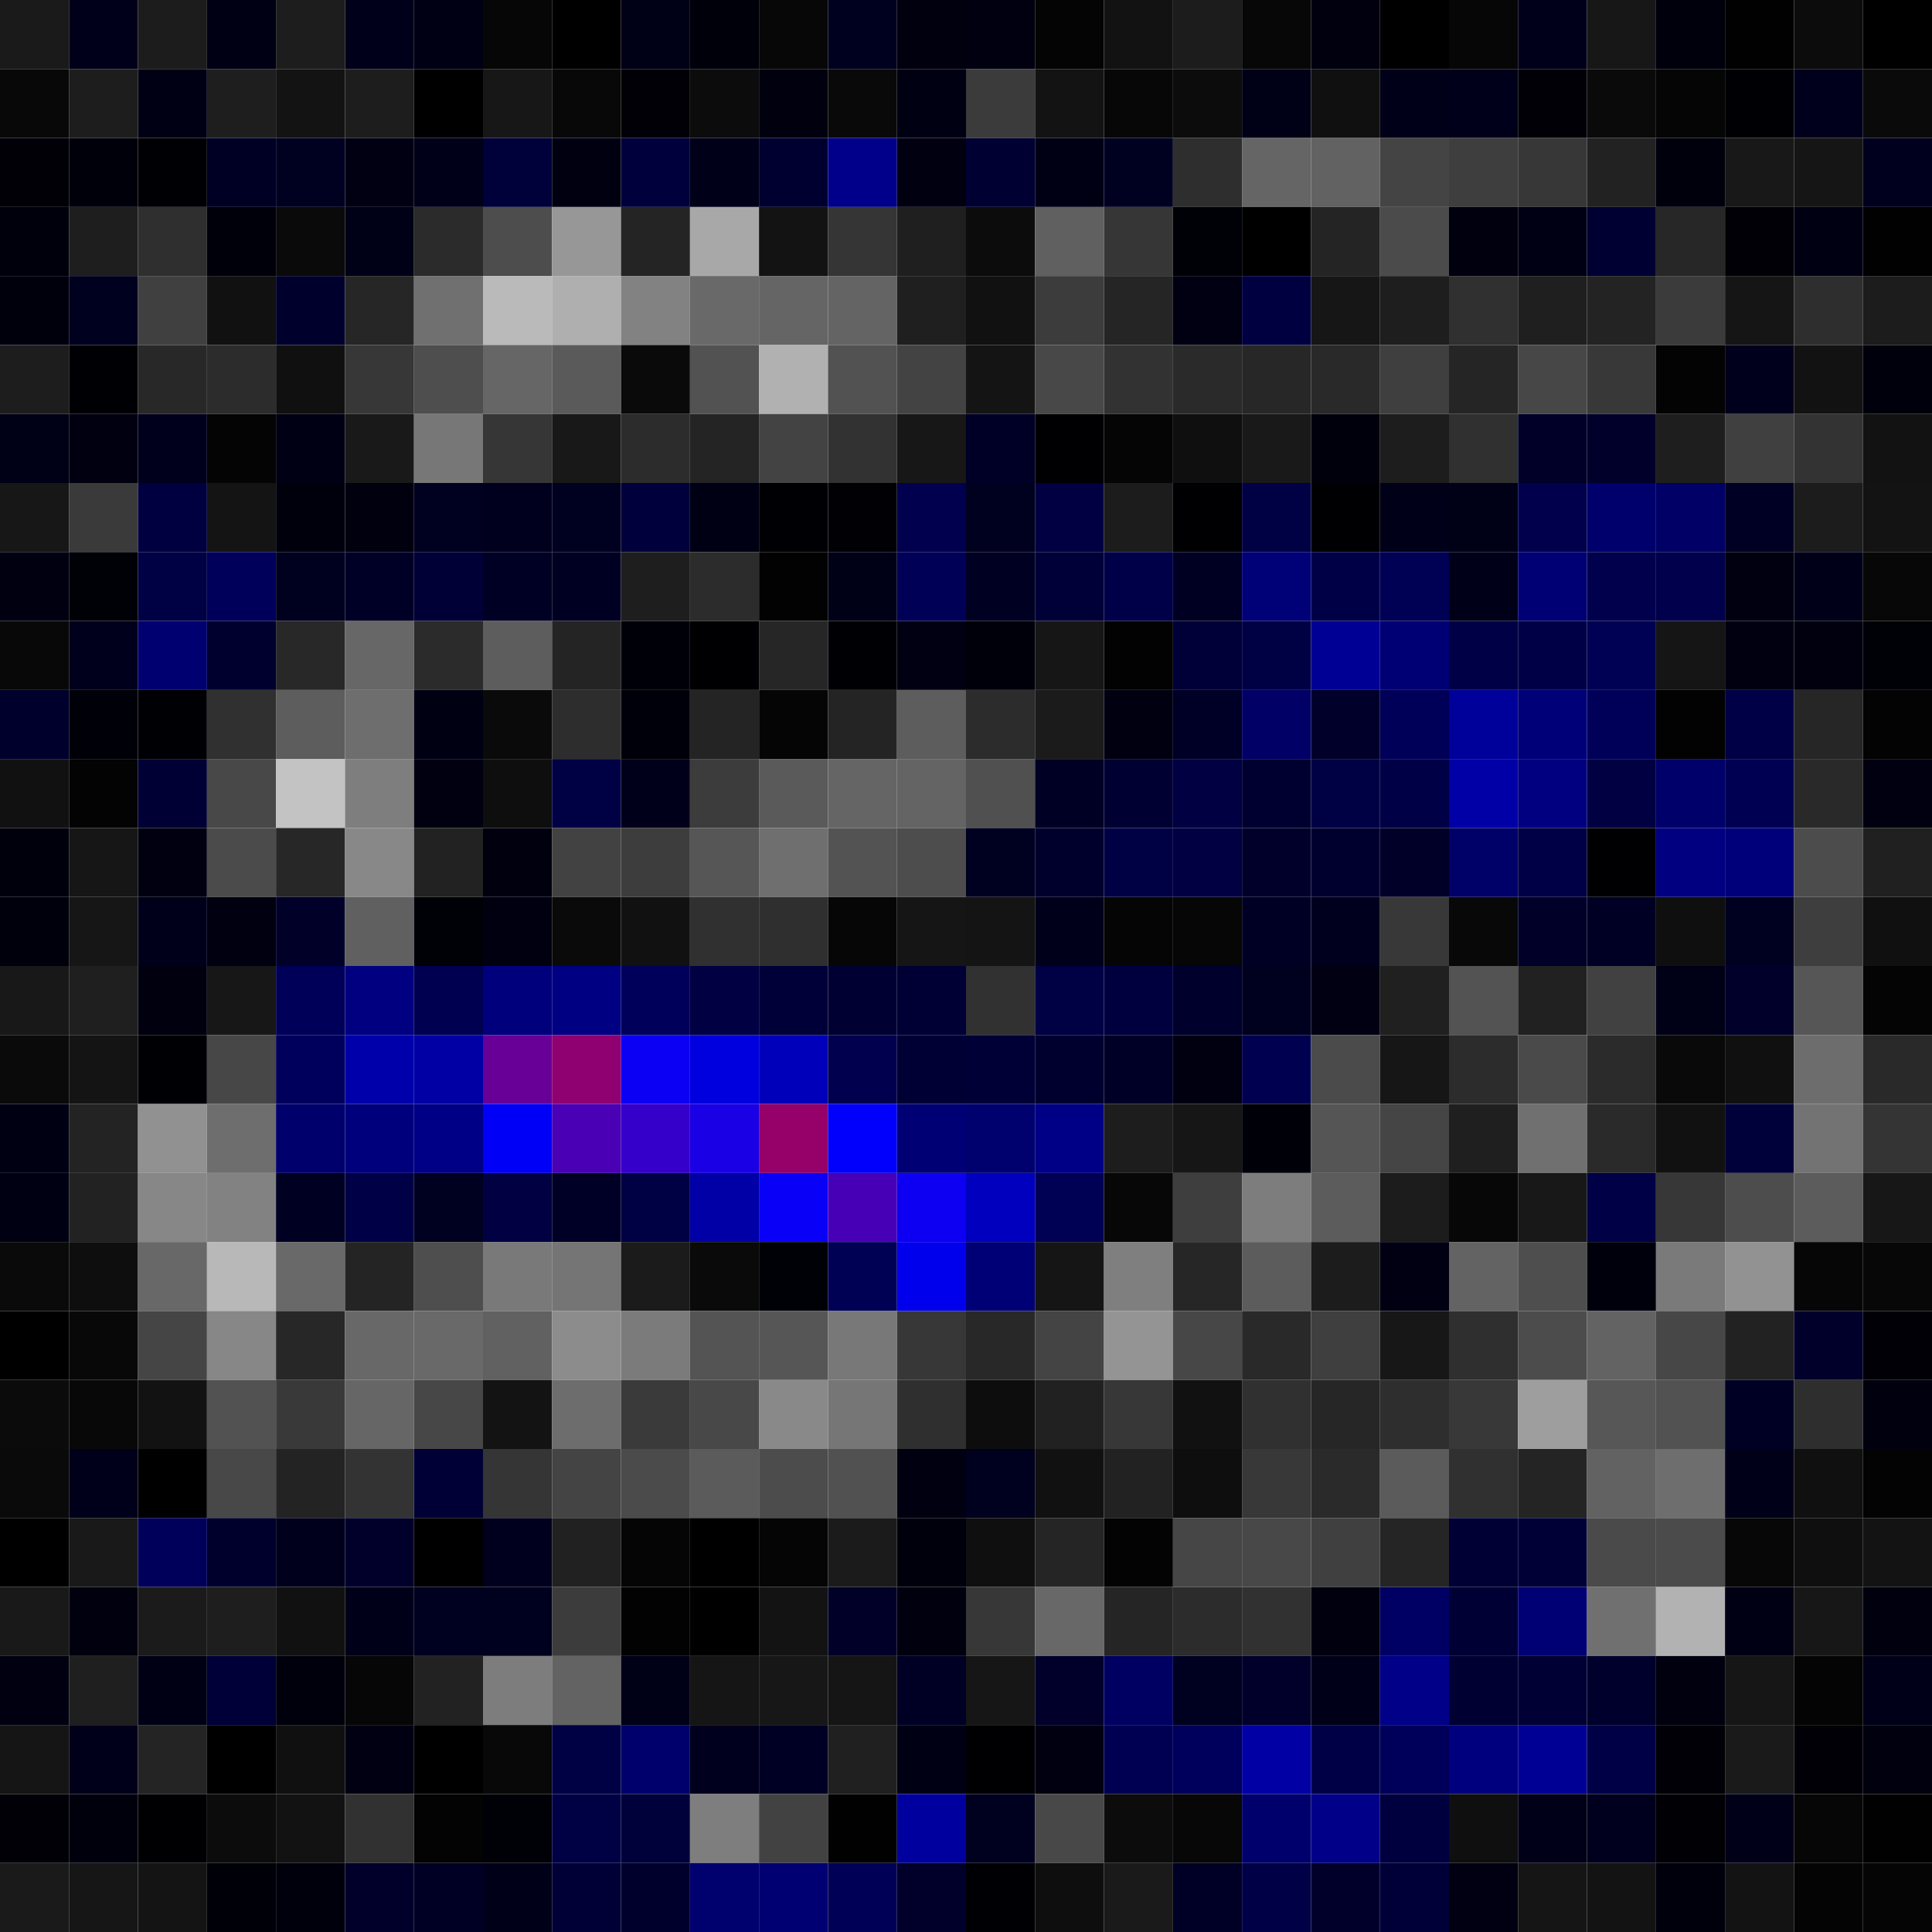<svg xmlns="http://www.w3.org/2000/svg" width="56" height="56" viewBox="0 0 56 56"><g class="weights_image" id="node-228" stroke="none"><rect x="0" y="0" width="2" height="2" fill="#1a1a1a"/><rect x="2" y="0" width="2" height="2" fill="#00001a"/><rect x="4" y="0" width="2" height="2" fill="#1c1c1c"/><rect x="6" y="0" width="2" height="2" fill="#000015"/><rect x="8" y="0" width="2" height="2" fill="#1d1d1d"/><rect x="10" y="0" width="2" height="2" fill="#00001a"/><rect x="12" y="0" width="2" height="2" fill="#000014"/><rect x="14" y="0" width="2" height="2" fill="#060606"/><rect x="16" y="0" width="2" height="2" fill="#000001"/><rect x="18" y="0" width="2" height="2" fill="#000016"/><rect x="20" y="0" width="2" height="2" fill="#00000b"/><rect x="22" y="0" width="2" height="2" fill="#070707"/><rect x="24" y="0" width="2" height="2" fill="#00001f"/><rect x="26" y="0" width="2" height="2" fill="#00000e"/><rect x="28" y="0" width="2" height="2" fill="#000010"/><rect x="30" y="0" width="2" height="2" fill="#040404"/><rect x="32" y="0" width="2" height="2" fill="#121212"/><rect x="34" y="0" width="2" height="2" fill="#1c1c1c"/><rect x="36" y="0" width="2" height="2" fill="#070707"/><rect x="38" y="0" width="2" height="2" fill="#00000e"/><rect x="40" y="0" width="2" height="2" fill="#000001"/><rect x="42" y="0" width="2" height="2" fill="#060606"/><rect x="44" y="0" width="2" height="2" fill="#00001a"/><rect x="46" y="0" width="2" height="2" fill="#171717"/><rect x="48" y="0" width="2" height="2" fill="#00000c"/><rect x="50" y="0" width="2" height="2" fill="#010101"/><rect x="52" y="0" width="2" height="2" fill="#0c0c0c"/><rect x="54" y="0" width="2" height="2" fill="#000000"/><rect x="0" y="2" width="2" height="2" fill="#080808"/><rect x="2" y="2" width="2" height="2" fill="#1d1d1d"/><rect x="4" y="2" width="2" height="2" fill="#000014"/><rect x="6" y="2" width="2" height="2" fill="#1e1e1e"/><rect x="8" y="2" width="2" height="2" fill="#131313"/><rect x="10" y="2" width="2" height="2" fill="#1d1d1d"/><rect x="12" y="2" width="2" height="2" fill="#000000"/><rect x="14" y="2" width="2" height="2" fill="#171717"/><rect x="16" y="2" width="2" height="2" fill="#080808"/><rect x="18" y="2" width="2" height="2" fill="#000006"/><rect x="20" y="2" width="2" height="2" fill="#0c0c0c"/><rect x="22" y="2" width="2" height="2" fill="#00000e"/><rect x="24" y="2" width="2" height="2" fill="#090909"/><rect x="26" y="2" width="2" height="2" fill="#000013"/><rect x="28" y="2" width="2" height="2" fill="#3b3b3b"/><rect x="30" y="2" width="2" height="2" fill="#131313"/><rect x="32" y="2" width="2" height="2" fill="#070707"/><rect x="34" y="2" width="2" height="2" fill="#0c0c0c"/><rect x="36" y="2" width="2" height="2" fill="#000017"/><rect x="38" y="2" width="2" height="2" fill="#101010"/><rect x="40" y="2" width="2" height="2" fill="#000019"/><rect x="42" y="2" width="2" height="2" fill="#00001a"/><rect x="44" y="2" width="2" height="2" fill="#000006"/><rect x="46" y="2" width="2" height="2" fill="#0a0a0a"/><rect x="48" y="2" width="2" height="2" fill="#050505"/><rect x="50" y="2" width="2" height="2" fill="#000004"/><rect x="52" y="2" width="2" height="2" fill="#00001d"/><rect x="54" y="2" width="2" height="2" fill="#0a0a0a"/><rect x="0" y="4" width="2" height="2" fill="#000006"/><rect x="2" y="4" width="2" height="2" fill="#00000b"/><rect x="4" y="4" width="2" height="2" fill="#000004"/><rect x="6" y="4" width="2" height="2" fill="#000024"/><rect x="8" y="4" width="2" height="2" fill="#000021"/><rect x="10" y="4" width="2" height="2" fill="#000012"/><rect x="12" y="4" width="2" height="2" fill="#000018"/><rect x="14" y="4" width="2" height="2" fill="#00003a"/><rect x="16" y="4" width="2" height="2" fill="#000011"/><rect x="18" y="4" width="2" height="2" fill="#00003c"/><rect x="20" y="4" width="2" height="2" fill="#000019"/><rect x="22" y="4" width="2" height="2" fill="#000030"/><rect x="24" y="4" width="2" height="2" fill="#00008b"/><rect x="26" y="4" width="2" height="2" fill="#000011"/><rect x="28" y="4" width="2" height="2" fill="#000033"/><rect x="30" y="4" width="2" height="2" fill="#000015"/><rect x="32" y="4" width="2" height="2" fill="#000021"/><rect x="34" y="4" width="2" height="2" fill="#2e2e2e"/><rect x="36" y="4" width="2" height="2" fill="#656565"/><rect x="38" y="4" width="2" height="2" fill="#626262"/><rect x="40" y="4" width="2" height="2" fill="#444444"/><rect x="42" y="4" width="2" height="2" fill="#3e3e3e"/><rect x="44" y="4" width="2" height="2" fill="#373737"/><rect x="46" y="4" width="2" height="2" fill="#222222"/><rect x="48" y="4" width="2" height="2" fill="#00000d"/><rect x="50" y="4" width="2" height="2" fill="#181818"/><rect x="52" y="4" width="2" height="2" fill="#151515"/><rect x="54" y="4" width="2" height="2" fill="#00001e"/><rect x="0" y="6" width="2" height="2" fill="#00000d"/><rect x="2" y="6" width="2" height="2" fill="#1e1e1e"/><rect x="4" y="6" width="2" height="2" fill="#2f2f2f"/><rect x="6" y="6" width="2" height="2" fill="#00000a"/><rect x="8" y="6" width="2" height="2" fill="#0a0a0a"/><rect x="10" y="6" width="2" height="2" fill="#000017"/><rect x="12" y="6" width="2" height="2" fill="#2b2b2b"/><rect x="14" y="6" width="2" height="2" fill="#4d4d4d"/><rect x="16" y="6" width="2" height="2" fill="#979797"/><rect x="18" y="6" width="2" height="2" fill="#242424"/><rect x="20" y="6" width="2" height="2" fill="#a8a8a8"/><rect x="22" y="6" width="2" height="2" fill="#131313"/><rect x="24" y="6" width="2" height="2" fill="#353535"/><rect x="26" y="6" width="2" height="2" fill="#1f1f1f"/><rect x="28" y="6" width="2" height="2" fill="#0c0c0c"/><rect x="30" y="6" width="2" height="2" fill="#606060"/><rect x="32" y="6" width="2" height="2" fill="#363636"/><rect x="34" y="6" width="2" height="2" fill="#000007"/><rect x="36" y="6" width="2" height="2" fill="#000000"/><rect x="38" y="6" width="2" height="2" fill="#242424"/><rect x="40" y="6" width="2" height="2" fill="#4b4b4b"/><rect x="42" y="6" width="2" height="2" fill="#00000e"/><rect x="44" y="6" width="2" height="2" fill="#000015"/><rect x="46" y="6" width="2" height="2" fill="#000032"/><rect x="48" y="6" width="2" height="2" fill="#272727"/><rect x="50" y="6" width="2" height="2" fill="#000006"/><rect x="52" y="6" width="2" height="2" fill="#000013"/><rect x="54" y="6" width="2" height="2" fill="#010101"/><rect x="0" y="8" width="2" height="2" fill="#00000c"/><rect x="2" y="8" width="2" height="2" fill="#00001f"/><rect x="4" y="8" width="2" height="2" fill="#404040"/><rect x="6" y="8" width="2" height="2" fill="#111111"/><rect x="8" y="8" width="2" height="2" fill="#00002c"/><rect x="10" y="8" width="2" height="2" fill="#262626"/><rect x="12" y="8" width="2" height="2" fill="#707070"/><rect x="14" y="8" width="2" height="2" fill="#bababa"/><rect x="16" y="8" width="2" height="2" fill="#afafaf"/><rect x="18" y="8" width="2" height="2" fill="#828282"/><rect x="20" y="8" width="2" height="2" fill="#696969"/><rect x="22" y="8" width="2" height="2" fill="#656565"/><rect x="24" y="8" width="2" height="2" fill="#646464"/><rect x="26" y="8" width="2" height="2" fill="#1f1f1f"/><rect x="28" y="8" width="2" height="2" fill="#111111"/><rect x="30" y="8" width="2" height="2" fill="#3c3c3c"/><rect x="32" y="8" width="2" height="2" fill="#252525"/><rect x="34" y="8" width="2" height="2" fill="#000012"/><rect x="36" y="8" width="2" height="2" fill="#000041"/><rect x="38" y="8" width="2" height="2" fill="#161616"/><rect x="40" y="8" width="2" height="2" fill="#1e1e1e"/><rect x="42" y="8" width="2" height="2" fill="#303030"/><rect x="44" y="8" width="2" height="2" fill="#1f1f1f"/><rect x="46" y="8" width="2" height="2" fill="#232323"/><rect x="48" y="8" width="2" height="2" fill="#3b3b3b"/><rect x="50" y="8" width="2" height="2" fill="#151515"/><rect x="52" y="8" width="2" height="2" fill="#2e2e2e"/><rect x="54" y="8" width="2" height="2" fill="#1c1c1c"/><rect x="0" y="10" width="2" height="2" fill="#1d1d1d"/><rect x="2" y="10" width="2" height="2" fill="#000004"/><rect x="4" y="10" width="2" height="2" fill="#282828"/><rect x="6" y="10" width="2" height="2" fill="#2c2c2c"/><rect x="8" y="10" width="2" height="2" fill="#101010"/><rect x="10" y="10" width="2" height="2" fill="#373737"/><rect x="12" y="10" width="2" height="2" fill="#4e4e4e"/><rect x="14" y="10" width="2" height="2" fill="#666666"/><rect x="16" y="10" width="2" height="2" fill="#5a5a5a"/><rect x="18" y="10" width="2" height="2" fill="#0a0a0a"/><rect x="20" y="10" width="2" height="2" fill="#525252"/><rect x="22" y="10" width="2" height="2" fill="#b1b1b1"/><rect x="24" y="10" width="2" height="2" fill="#525252"/><rect x="26" y="10" width="2" height="2" fill="#434343"/><rect x="28" y="10" width="2" height="2" fill="#141414"/><rect x="30" y="10" width="2" height="2" fill="#484848"/><rect x="32" y="10" width="2" height="2" fill="#323232"/><rect x="34" y="10" width="2" height="2" fill="#2a2a2a"/><rect x="36" y="10" width="2" height="2" fill="#272727"/><rect x="38" y="10" width="2" height="2" fill="#292929"/><rect x="40" y="10" width="2" height="2" fill="#3f3f3f"/><rect x="42" y="10" width="2" height="2" fill="#252525"/><rect x="44" y="10" width="2" height="2" fill="#474747"/><rect x="46" y="10" width="2" height="2" fill="#383838"/><rect x="48" y="10" width="2" height="2" fill="#030303"/><rect x="50" y="10" width="2" height="2" fill="#00001d"/><rect x="52" y="10" width="2" height="2" fill="#121212"/><rect x="54" y="10" width="2" height="2" fill="#00000c"/><rect x="0" y="12" width="2" height="2" fill="#000016"/><rect x="2" y="12" width="2" height="2" fill="#000010"/><rect x="4" y="12" width="2" height="2" fill="#00001d"/><rect x="6" y="12" width="2" height="2" fill="#040404"/><rect x="8" y="12" width="2" height="2" fill="#000014"/><rect x="10" y="12" width="2" height="2" fill="#191919"/><rect x="12" y="12" width="2" height="2" fill="#777777"/><rect x="14" y="12" width="2" height="2" fill="#363636"/><rect x="16" y="12" width="2" height="2" fill="#181818"/><rect x="18" y="12" width="2" height="2" fill="#2c2c2c"/><rect x="20" y="12" width="2" height="2" fill="#242424"/><rect x="22" y="12" width="2" height="2" fill="#434343"/><rect x="24" y="12" width="2" height="2" fill="#323232"/><rect x="26" y="12" width="2" height="2" fill="#171717"/><rect x="28" y="12" width="2" height="2" fill="#000027"/><rect x="30" y="12" width="2" height="2" fill="#000003"/><rect x="32" y="12" width="2" height="2" fill="#050505"/><rect x="34" y="12" width="2" height="2" fill="#0f0f0f"/><rect x="36" y="12" width="2" height="2" fill="#191919"/><rect x="38" y="12" width="2" height="2" fill="#00000c"/><rect x="40" y="12" width="2" height="2" fill="#1d1d1d"/><rect x="42" y="12" width="2" height="2" fill="#303030"/><rect x="44" y="12" width="2" height="2" fill="#000028"/><rect x="46" y="12" width="2" height="2" fill="#00002a"/><rect x="48" y="12" width="2" height="2" fill="#1e1e1e"/><rect x="50" y="12" width="2" height="2" fill="#404040"/><rect x="52" y="12" width="2" height="2" fill="#333333"/><rect x="54" y="12" width="2" height="2" fill="#121212"/><rect x="0" y="14" width="2" height="2" fill="#171717"/><rect x="2" y="14" width="2" height="2" fill="#3a3a3a"/><rect x="4" y="14" width="2" height="2" fill="#000041"/><rect x="6" y="14" width="2" height="2" fill="#141414"/><rect x="8" y="14" width="2" height="2" fill="#00000d"/><rect x="10" y="14" width="2" height="2" fill="#00000f"/><rect x="12" y="14" width="2" height="2" fill="#000021"/><rect x="14" y="14" width="2" height="2" fill="#00001e"/><rect x="16" y="14" width="2" height="2" fill="#000021"/><rect x="18" y="14" width="2" height="2" fill="#00003c"/><rect x="20" y="14" width="2" height="2" fill="#000015"/><rect x="22" y="14" width="2" height="2" fill="#000004"/><rect x="24" y="14" width="2" height="2" fill="#000005"/><rect x="26" y="14" width="2" height="2" fill="#00004f"/><rect x="28" y="14" width="2" height="2" fill="#00001f"/><rect x="30" y="14" width="2" height="2" fill="#000042"/><rect x="32" y="14" width="2" height="2" fill="#1c1c1c"/><rect x="34" y="14" width="2" height="2" fill="#000002"/><rect x="36" y="14" width="2" height="2" fill="#000045"/><rect x="38" y="14" width="2" height="2" fill="#000002"/><rect x="40" y="14" width="2" height="2" fill="#000018"/><rect x="42" y="14" width="2" height="2" fill="#000017"/><rect x="44" y="14" width="2" height="2" fill="#00004d"/><rect x="46" y="14" width="2" height="2" fill="#00006c"/><rect x="48" y="14" width="2" height="2" fill="#000067"/><rect x="50" y="14" width="2" height="2" fill="#000024"/><rect x="52" y="14" width="2" height="2" fill="#1c1c1c"/><rect x="54" y="14" width="2" height="2" fill="#131313"/><rect x="0" y="16" width="2" height="2" fill="#000011"/><rect x="2" y="16" width="2" height="2" fill="#000007"/><rect x="4" y="16" width="2" height="2" fill="#000044"/><rect x="6" y="16" width="2" height="2" fill="#00005a"/><rect x="8" y="16" width="2" height="2" fill="#00001f"/><rect x="10" y="16" width="2" height="2" fill="#000026"/><rect x="12" y="16" width="2" height="2" fill="#000036"/><rect x="14" y="16" width="2" height="2" fill="#000024"/><rect x="16" y="16" width="2" height="2" fill="#000022"/><rect x="18" y="16" width="2" height="2" fill="#1e1e1e"/><rect x="20" y="16" width="2" height="2" fill="#2c2c2c"/><rect x="22" y="16" width="2" height="2" fill="#020202"/><rect x="24" y="16" width="2" height="2" fill="#000017"/><rect x="26" y="16" width="2" height="2" fill="#000057"/><rect x="28" y="16" width="2" height="2" fill="#000022"/><rect x="30" y="16" width="2" height="2" fill="#000038"/><rect x="32" y="16" width="2" height="2" fill="#000048"/><rect x="34" y="16" width="2" height="2" fill="#000023"/><rect x="36" y="16" width="2" height="2" fill="#000077"/><rect x="38" y="16" width="2" height="2" fill="#000047"/><rect x="40" y="16" width="2" height="2" fill="#000054"/><rect x="42" y="16" width="2" height="2" fill="#000018"/><rect x="44" y="16" width="2" height="2" fill="#000074"/><rect x="46" y="16" width="2" height="2" fill="#00004d"/><rect x="48" y="16" width="2" height="2" fill="#00004c"/><rect x="50" y="16" width="2" height="2" fill="#000010"/><rect x="52" y="16" width="2" height="2" fill="#000019"/><rect x="54" y="16" width="2" height="2" fill="#070707"/><rect x="0" y="18" width="2" height="2" fill="#080808"/><rect x="2" y="18" width="2" height="2" fill="#00001c"/><rect x="4" y="18" width="2" height="2" fill="#000071"/><rect x="6" y="18" width="2" height="2" fill="#00002f"/><rect x="8" y="18" width="2" height="2" fill="#282828"/><rect x="10" y="18" width="2" height="2" fill="#676767"/><rect x="12" y="18" width="2" height="2" fill="#2b2b2b"/><rect x="14" y="18" width="2" height="2" fill="#5d5d5d"/><rect x="16" y="18" width="2" height="2" fill="#242424"/><rect x="18" y="18" width="2" height="2" fill="#000009"/><rect x="20" y="18" width="2" height="2" fill="#000003"/><rect x="22" y="18" width="2" height="2" fill="#262626"/><rect x="24" y="18" width="2" height="2" fill="#000004"/><rect x="26" y="18" width="2" height="2" fill="#000012"/><rect x="28" y="18" width="2" height="2" fill="#00000a"/><rect x="30" y="18" width="2" height="2" fill="#161616"/><rect x="32" y="18" width="2" height="2" fill="#020202"/><rect x="34" y="18" width="2" height="2" fill="#000039"/><rect x="36" y="18" width="2" height="2" fill="#000045"/><rect x="38" y="18" width="2" height="2" fill="#000095"/><rect x="40" y="18" width="2" height="2" fill="#000074"/><rect x="42" y="18" width="2" height="2" fill="#000046"/><rect x="44" y="18" width="2" height="2" fill="#000047"/><rect x="46" y="18" width="2" height="2" fill="#000054"/><rect x="48" y="18" width="2" height="2" fill="#151515"/><rect x="50" y="18" width="2" height="2" fill="#000011"/><rect x="52" y="18" width="2" height="2" fill="#00000f"/><rect x="54" y="18" width="2" height="2" fill="#000007"/><rect x="0" y="20" width="2" height="2" fill="#00002d"/><rect x="2" y="20" width="2" height="2" fill="#000008"/><rect x="4" y="20" width="2" height="2" fill="#000004"/><rect x="6" y="20" width="2" height="2" fill="#303030"/><rect x="8" y="20" width="2" height="2" fill="#5d5d5d"/><rect x="10" y="20" width="2" height="2" fill="#6e6e6e"/><rect x="12" y="20" width="2" height="2" fill="#000013"/><rect x="14" y="20" width="2" height="2" fill="#0a0a0a"/><rect x="16" y="20" width="2" height="2" fill="#2d2d2d"/><rect x="18" y="20" width="2" height="2" fill="#00000a"/><rect x="20" y="20" width="2" height="2" fill="#242424"/><rect x="22" y="20" width="2" height="2" fill="#050505"/><rect x="24" y="20" width="2" height="2" fill="#242424"/><rect x="26" y="20" width="2" height="2" fill="#5d5d5d"/><rect x="28" y="20" width="2" height="2" fill="#2c2c2c"/><rect x="30" y="20" width="2" height="2" fill="#1b1b1b"/><rect x="32" y="20" width="2" height="2" fill="#000010"/><rect x="34" y="20" width="2" height="2" fill="#000027"/><rect x="36" y="20" width="2" height="2" fill="#000067"/><rect x="38" y="20" width="2" height="2" fill="#00002a"/><rect x="40" y="20" width="2" height="2" fill="#000058"/><rect x="42" y="20" width="2" height="2" fill="#00009a"/><rect x="44" y="20" width="2" height="2" fill="#000078"/><rect x="46" y="20" width="2" height="2" fill="#000058"/><rect x="48" y="20" width="2" height="2" fill="#020202"/><rect x="50" y="20" width="2" height="2" fill="#000046"/><rect x="52" y="20" width="2" height="2" fill="#262626"/><rect x="54" y="20" width="2" height="2" fill="#030303"/><rect x="0" y="22" width="2" height="2" fill="#111111"/><rect x="2" y="22" width="2" height="2" fill="#030303"/><rect x="4" y="22" width="2" height="2" fill="#000035"/><rect x="6" y="22" width="2" height="2" fill="#484848"/><rect x="8" y="22" width="2" height="2" fill="#c3c3c3"/><rect x="10" y="22" width="2" height="2" fill="#7e7e7e"/><rect x="12" y="22" width="2" height="2" fill="#000011"/><rect x="14" y="22" width="2" height="2" fill="#0e0e0e"/><rect x="16" y="22" width="2" height="2" fill="#000045"/><rect x="18" y="22" width="2" height="2" fill="#00001a"/><rect x="20" y="22" width="2" height="2" fill="#3c3c3c"/><rect x="22" y="22" width="2" height="2" fill="#5a5a5a"/><rect x="24" y="22" width="2" height="2" fill="#656565"/><rect x="26" y="22" width="2" height="2" fill="#646464"/><rect x="28" y="22" width="2" height="2" fill="#505050"/><rect x="30" y="22" width="2" height="2" fill="#000024"/><rect x="32" y="22" width="2" height="2" fill="#000033"/><rect x="34" y="22" width="2" height="2" fill="#000043"/><rect x="36" y="22" width="2" height="2" fill="#000030"/><rect x="38" y="22" width="2" height="2" fill="#000045"/><rect x="40" y="22" width="2" height="2" fill="#000046"/><rect x="42" y="22" width="2" height="2" fill="#0000a6"/><rect x="44" y="22" width="2" height="2" fill="#000080"/><rect x="46" y="22" width="2" height="2" fill="#000043"/><rect x="48" y="22" width="2" height="2" fill="#00006a"/><rect x="50" y="22" width="2" height="2" fill="#000053"/><rect x="52" y="22" width="2" height="2" fill="#292929"/><rect x="54" y="22" width="2" height="2" fill="#000011"/><rect x="0" y="24" width="2" height="2" fill="#00000c"/><rect x="2" y="24" width="2" height="2" fill="#161616"/><rect x="4" y="24" width="2" height="2" fill="#000010"/><rect x="6" y="24" width="2" height="2" fill="#4b4b4b"/><rect x="8" y="24" width="2" height="2" fill="#272727"/><rect x="10" y="24" width="2" height="2" fill="#888888"/><rect x="12" y="24" width="2" height="2" fill="#222222"/><rect x="14" y="24" width="2" height="2" fill="#00000e"/><rect x="16" y="24" width="2" height="2" fill="#424242"/><rect x="18" y="24" width="2" height="2" fill="#3d3d3d"/><rect x="20" y="24" width="2" height="2" fill="#565656"/><rect x="22" y="24" width="2" height="2" fill="#6f6f6f"/><rect x="24" y="24" width="2" height="2" fill="#535353"/><rect x="26" y="24" width="2" height="2" fill="#4d4d4d"/><rect x="28" y="24" width="2" height="2" fill="#000021"/><rect x="30" y="24" width="2" height="2" fill="#00002d"/><rect x="32" y="24" width="2" height="2" fill="#000045"/><rect x="34" y="24" width="2" height="2" fill="#000042"/><rect x="36" y="24" width="2" height="2" fill="#00002b"/><rect x="38" y="24" width="2" height="2" fill="#00002e"/><rect x="40" y="24" width="2" height="2" fill="#000029"/><rect x="42" y="24" width="2" height="2" fill="#000069"/><rect x="44" y="24" width="2" height="2" fill="#000047"/><rect x="46" y="24" width="2" height="2" fill="#000003"/><rect x="48" y="24" width="2" height="2" fill="#000081"/><rect x="50" y="24" width="2" height="2" fill="#00007b"/><rect x="52" y="24" width="2" height="2" fill="#4c4c4c"/><rect x="54" y="24" width="2" height="2" fill="#202020"/><rect x="0" y="26" width="2" height="2" fill="#00000c"/><rect x="2" y="26" width="2" height="2" fill="#161616"/><rect x="4" y="26" width="2" height="2" fill="#00001a"/><rect x="6" y="26" width="2" height="2" fill="#000010"/><rect x="8" y="26" width="2" height="2" fill="#000029"/><rect x="10" y="26" width="2" height="2" fill="#606060"/><rect x="12" y="26" width="2" height="2" fill="#000007"/><rect x="14" y="26" width="2" height="2" fill="#000011"/><rect x="16" y="26" width="2" height="2" fill="#0a0a0a"/><rect x="18" y="26" width="2" height="2" fill="#111111"/><rect x="20" y="26" width="2" height="2" fill="#303030"/><rect x="22" y="26" width="2" height="2" fill="#2f2f2f"/><rect x="24" y="26" width="2" height="2" fill="#060606"/><rect x="26" y="26" width="2" height="2" fill="#151515"/><rect x="28" y="26" width="2" height="2" fill="#141414"/><rect x="30" y="26" width="2" height="2" fill="#00001a"/><rect x="32" y="26" width="2" height="2" fill="#050505"/><rect x="34" y="26" width="2" height="2" fill="#060606"/><rect x="36" y="26" width="2" height="2" fill="#000024"/><rect x="38" y="26" width="2" height="2" fill="#00001e"/><rect x="40" y="26" width="2" height="2" fill="#383838"/><rect x="42" y="26" width="2" height="2" fill="#080808"/><rect x="44" y="26" width="2" height="2" fill="#000029"/><rect x="46" y="26" width="2" height="2" fill="#000024"/><rect x="48" y="26" width="2" height="2" fill="#0f0f0f"/><rect x="50" y="26" width="2" height="2" fill="#000020"/><rect x="52" y="26" width="2" height="2" fill="#3e3e3e"/><rect x="54" y="26" width="2" height="2" fill="#101010"/><rect x="0" y="28" width="2" height="2" fill="#181818"/><rect x="2" y="28" width="2" height="2" fill="#1f1f1f"/><rect x="4" y="28" width="2" height="2" fill="#00000f"/><rect x="6" y="28" width="2" height="2" fill="#171717"/><rect x="8" y="28" width="2" height="2" fill="#000059"/><rect x="10" y="28" width="2" height="2" fill="#000081"/><rect x="12" y="28" width="2" height="2" fill="#000051"/><rect x="14" y="28" width="2" height="2" fill="#00007d"/><rect x="16" y="28" width="2" height="2" fill="#000082"/><rect x="18" y="28" width="2" height="2" fill="#00005b"/><rect x="20" y="28" width="2" height="2" fill="#000043"/><rect x="22" y="28" width="2" height="2" fill="#000039"/><rect x="24" y="28" width="2" height="2" fill="#000032"/><rect x="26" y="28" width="2" height="2" fill="#000034"/><rect x="28" y="28" width="2" height="2" fill="#313131"/><rect x="30" y="28" width="2" height="2" fill="#000044"/><rect x="32" y="28" width="2" height="2" fill="#00003f"/><rect x="34" y="28" width="2" height="2" fill="#00002d"/><rect x="36" y="28" width="2" height="2" fill="#00001f"/><rect x="38" y="28" width="2" height="2" fill="#000012"/><rect x="40" y="28" width="2" height="2" fill="#202020"/><rect x="42" y="28" width="2" height="2" fill="#535353"/><rect x="44" y="28" width="2" height="2" fill="#212121"/><rect x="46" y="28" width="2" height="2" fill="#414141"/><rect x="48" y="28" width="2" height="2" fill="#000017"/><rect x="50" y="28" width="2" height="2" fill="#00002a"/><rect x="52" y="28" width="2" height="2" fill="#565656"/><rect x="54" y="28" width="2" height="2" fill="#040404"/><rect x="0" y="30" width="2" height="2" fill="#0a0a0a"/><rect x="2" y="30" width="2" height="2" fill="#141414"/><rect x="4" y="30" width="2" height="2" fill="#000004"/><rect x="6" y="30" width="2" height="2" fill="#474747"/><rect x="8" y="30" width="2" height="2" fill="#00005c"/><rect x="10" y="30" width="2" height="2" fill="#0000ab"/><rect x="12" y="30" width="2" height="2" fill="#0000a5"/><rect x="14" y="30" width="2" height="2" fill="#680097"/><rect x="16" y="30" width="2" height="2" fill="#8f0070"/><rect x="18" y="30" width="2" height="2" fill="#0b00f4"/><rect x="20" y="30" width="2" height="2" fill="#0000df"/><rect x="22" y="30" width="2" height="2" fill="#0000ba"/><rect x="24" y="30" width="2" height="2" fill="#00004e"/><rect x="26" y="30" width="2" height="2" fill="#000035"/><rect x="28" y="30" width="2" height="2" fill="#000037"/><rect x="30" y="30" width="2" height="2" fill="#00002f"/><rect x="32" y="30" width="2" height="2" fill="#000026"/><rect x="34" y="30" width="2" height="2" fill="#000011"/><rect x="36" y="30" width="2" height="2" fill="#000051"/><rect x="38" y="30" width="2" height="2" fill="#4b4b4b"/><rect x="40" y="30" width="2" height="2" fill="#161616"/><rect x="42" y="30" width="2" height="2" fill="#2c2c2c"/><rect x="44" y="30" width="2" height="2" fill="#4a4a4a"/><rect x="46" y="30" width="2" height="2" fill="#2b2b2b"/><rect x="48" y="30" width="2" height="2" fill="#090909"/><rect x="50" y="30" width="2" height="2" fill="#101010"/><rect x="52" y="30" width="2" height="2" fill="#6d6d6d"/><rect x="54" y="30" width="2" height="2" fill="#292929"/><rect x="0" y="32" width="2" height="2" fill="#000013"/><rect x="2" y="32" width="2" height="2" fill="#232323"/><rect x="4" y="32" width="2" height="2" fill="#919191"/><rect x="6" y="32" width="2" height="2" fill="#6e6e6e"/><rect x="8" y="32" width="2" height="2" fill="#00006d"/><rect x="10" y="32" width="2" height="2" fill="#00007c"/><rect x="12" y="32" width="2" height="2" fill="#000087"/><rect x="14" y="32" width="2" height="2" fill="#0000f6"/><rect x="16" y="32" width="2" height="2" fill="#4a00b5"/><rect x="18" y="32" width="2" height="2" fill="#3500ca"/><rect x="20" y="32" width="2" height="2" fill="#1a00e5"/><rect x="22" y="32" width="2" height="2" fill="#960069"/><rect x="24" y="32" width="2" height="2" fill="#0200fd"/><rect x="26" y="32" width="2" height="2" fill="#000074"/><rect x="28" y="32" width="2" height="2" fill="#00006f"/><rect x="30" y="32" width="2" height="2" fill="#000086"/><rect x="32" y="32" width="2" height="2" fill="#1d1d1d"/><rect x="34" y="32" width="2" height="2" fill="#161616"/><rect x="36" y="32" width="2" height="2" fill="#000009"/><rect x="38" y="32" width="2" height="2" fill="#555555"/><rect x="40" y="32" width="2" height="2" fill="#454545"/><rect x="42" y="32" width="2" height="2" fill="#1f1f1f"/><rect x="44" y="32" width="2" height="2" fill="#707070"/><rect x="46" y="32" width="2" height="2" fill="#2a2a2a"/><rect x="48" y="32" width="2" height="2" fill="#111111"/><rect x="50" y="32" width="2" height="2" fill="#00003a"/><rect x="52" y="32" width="2" height="2" fill="#737373"/><rect x="54" y="32" width="2" height="2" fill="#343434"/><rect x="0" y="34" width="2" height="2" fill="#000013"/><rect x="2" y="34" width="2" height="2" fill="#222222"/><rect x="4" y="34" width="2" height="2" fill="#878787"/><rect x="6" y="34" width="2" height="2" fill="#828282"/><rect x="8" y="34" width="2" height="2" fill="#000023"/><rect x="10" y="34" width="2" height="2" fill="#000047"/><rect x="12" y="34" width="2" height="2" fill="#000020"/><rect x="14" y="34" width="2" height="2" fill="#000043"/><rect x="16" y="34" width="2" height="2" fill="#000026"/><rect x="18" y="34" width="2" height="2" fill="#000045"/><rect x="20" y="34" width="2" height="2" fill="#0000a6"/><rect x="22" y="34" width="2" height="2" fill="#0800f7"/><rect x="24" y="34" width="2" height="2" fill="#4800b7"/><rect x="26" y="34" width="2" height="2" fill="#0d00f2"/><rect x="28" y="34" width="2" height="2" fill="#0000be"/><rect x="30" y="34" width="2" height="2" fill="#000055"/><rect x="32" y="34" width="2" height="2" fill="#070707"/><rect x="34" y="34" width="2" height="2" fill="#3e3e3e"/><rect x="36" y="34" width="2" height="2" fill="#7d7d7d"/><rect x="38" y="34" width="2" height="2" fill="#5c5c5c"/><rect x="40" y="34" width="2" height="2" fill="#1c1c1c"/><rect x="42" y="34" width="2" height="2" fill="#070707"/><rect x="44" y="34" width="2" height="2" fill="#181818"/><rect x="46" y="34" width="2" height="2" fill="#000047"/><rect x="48" y="34" width="2" height="2" fill="#373737"/><rect x="50" y="34" width="2" height="2" fill="#4d4d4d"/><rect x="52" y="34" width="2" height="2" fill="#5c5c5c"/><rect x="54" y="34" width="2" height="2" fill="#171717"/><rect x="0" y="36" width="2" height="2" fill="#0a0a0a"/><rect x="2" y="36" width="2" height="2" fill="#0e0e0e"/><rect x="4" y="36" width="2" height="2" fill="#686868"/><rect x="6" y="36" width="2" height="2" fill="#b8b8b8"/><rect x="8" y="36" width="2" height="2" fill="#696969"/><rect x="10" y="36" width="2" height="2" fill="#242424"/><rect x="12" y="36" width="2" height="2" fill="#4e4e4e"/><rect x="14" y="36" width="2" height="2" fill="#797979"/><rect x="16" y="36" width="2" height="2" fill="#757575"/><rect x="18" y="36" width="2" height="2" fill="#1b1b1b"/><rect x="20" y="36" width="2" height="2" fill="#0a0a0a"/><rect x="22" y="36" width="2" height="2" fill="#000007"/><rect x="24" y="36" width="2" height="2" fill="#000055"/><rect x="26" y="36" width="2" height="2" fill="#0000ed"/><rect x="28" y="36" width="2" height="2" fill="#000076"/><rect x="30" y="36" width="2" height="2" fill="#151515"/><rect x="32" y="36" width="2" height="2" fill="#7f7f7f"/><rect x="34" y="36" width="2" height="2" fill="#262626"/><rect x="36" y="36" width="2" height="2" fill="#5c5c5c"/><rect x="38" y="36" width="2" height="2" fill="#1c1c1c"/><rect x="40" y="36" width="2" height="2" fill="#000012"/><rect x="42" y="36" width="2" height="2" fill="#636363"/><rect x="44" y="36" width="2" height="2" fill="#4e4e4e"/><rect x="46" y="36" width="2" height="2" fill="#00000c"/><rect x="48" y="36" width="2" height="2" fill="#7a7a7a"/><rect x="50" y="36" width="2" height="2" fill="#929292"/><rect x="52" y="36" width="2" height="2" fill="#060606"/><rect x="54" y="36" width="2" height="2" fill="#070707"/><rect x="0" y="38" width="2" height="2" fill="#000001"/><rect x="2" y="38" width="2" height="2" fill="#080808"/><rect x="4" y="38" width="2" height="2" fill="#454545"/><rect x="6" y="38" width="2" height="2" fill="#878787"/><rect x="8" y="38" width="2" height="2" fill="#272727"/><rect x="10" y="38" width="2" height="2" fill="#686868"/><rect x="12" y="38" width="2" height="2" fill="#696969"/><rect x="14" y="38" width="2" height="2" fill="#616161"/><rect x="16" y="38" width="2" height="2" fill="#8c8c8c"/><rect x="18" y="38" width="2" height="2" fill="#7b7b7b"/><rect x="20" y="38" width="2" height="2" fill="#545454"/><rect x="22" y="38" width="2" height="2" fill="#565656"/><rect x="24" y="38" width="2" height="2" fill="#787878"/><rect x="26" y="38" width="2" height="2" fill="#373737"/><rect x="28" y="38" width="2" height="2" fill="#282828"/><rect x="30" y="38" width="2" height="2" fill="#444444"/><rect x="32" y="38" width="2" height="2" fill="#949494"/><rect x="34" y="38" width="2" height="2" fill="#474747"/><rect x="36" y="38" width="2" height="2" fill="#292929"/><rect x="38" y="38" width="2" height="2" fill="#3f3f3f"/><rect x="40" y="38" width="2" height="2" fill="#171717"/><rect x="42" y="38" width="2" height="2" fill="#2f2f2f"/><rect x="44" y="38" width="2" height="2" fill="#4c4c4c"/><rect x="46" y="38" width="2" height="2" fill="#636363"/><rect x="48" y="38" width="2" height="2" fill="#474747"/><rect x="50" y="38" width="2" height="2" fill="#222222"/><rect x="52" y="38" width="2" height="2" fill="#00002a"/><rect x="54" y="38" width="2" height="2" fill="#000006"/><rect x="0" y="40" width="2" height="2" fill="#0b0b0b"/><rect x="2" y="40" width="2" height="2" fill="#080808"/><rect x="4" y="40" width="2" height="2" fill="#121212"/><rect x="6" y="40" width="2" height="2" fill="#525252"/><rect x="8" y="40" width="2" height="2" fill="#393939"/><rect x="10" y="40" width="2" height="2" fill="#666666"/><rect x="12" y="40" width="2" height="2" fill="#474747"/><rect x="14" y="40" width="2" height="2" fill="#131313"/><rect x="16" y="40" width="2" height="2" fill="#6d6d6d"/><rect x="18" y="40" width="2" height="2" fill="#3a3a3a"/><rect x="20" y="40" width="2" height="2" fill="#484848"/><rect x="22" y="40" width="2" height="2" fill="#898989"/><rect x="24" y="40" width="2" height="2" fill="#767676"/><rect x="26" y="40" width="2" height="2" fill="#2f2f2f"/><rect x="28" y="40" width="2" height="2" fill="#0d0d0d"/><rect x="30" y="40" width="2" height="2" fill="#212121"/><rect x="32" y="40" width="2" height="2" fill="#373737"/><rect x="34" y="40" width="2" height="2" fill="#111111"/><rect x="36" y="40" width="2" height="2" fill="#303030"/><rect x="38" y="40" width="2" height="2" fill="#262626"/><rect x="40" y="40" width="2" height="2" fill="#2e2e2e"/><rect x="42" y="40" width="2" height="2" fill="#383838"/><rect x="44" y="40" width="2" height="2" fill="#9e9e9e"/><rect x="46" y="40" width="2" height="2" fill="#575757"/><rect x="48" y="40" width="2" height="2" fill="#525252"/><rect x="50" y="40" width="2" height="2" fill="#000024"/><rect x="52" y="40" width="2" height="2" fill="#2e2e2e"/><rect x="54" y="40" width="2" height="2" fill="#00000e"/><rect x="0" y="42" width="2" height="2" fill="#0a0a0a"/><rect x="2" y="42" width="2" height="2" fill="#00001b"/><rect x="4" y="42" width="2" height="2" fill="#000001"/><rect x="6" y="42" width="2" height="2" fill="#484848"/><rect x="8" y="42" width="2" height="2" fill="#232323"/><rect x="10" y="42" width="2" height="2" fill="#333333"/><rect x="12" y="42" width="2" height="2" fill="#000037"/><rect x="14" y="42" width="2" height="2" fill="#353535"/><rect x="16" y="42" width="2" height="2" fill="#444444"/><rect x="18" y="42" width="2" height="2" fill="#4b4b4b"/><rect x="20" y="42" width="2" height="2" fill="#5b5b5b"/><rect x="22" y="42" width="2" height="2" fill="#4c4c4c"/><rect x="24" y="42" width="2" height="2" fill="#515151"/><rect x="26" y="42" width="2" height="2" fill="#000010"/><rect x="28" y="42" width="2" height="2" fill="#00001f"/><rect x="30" y="42" width="2" height="2" fill="#111111"/><rect x="32" y="42" width="2" height="2" fill="#222222"/><rect x="34" y="42" width="2" height="2" fill="#0e0e0e"/><rect x="36" y="42" width="2" height="2" fill="#383838"/><rect x="38" y="42" width="2" height="2" fill="#2a2a2a"/><rect x="40" y="42" width="2" height="2" fill="#5b5b5b"/><rect x="42" y="42" width="2" height="2" fill="#303030"/><rect x="44" y="42" width="2" height="2" fill="#242424"/><rect x="46" y="42" width="2" height="2" fill="#626262"/><rect x="48" y="42" width="2" height="2" fill="#6e6e6e"/><rect x="50" y="42" width="2" height="2" fill="#000019"/><rect x="52" y="42" width="2" height="2" fill="#101010"/><rect x="54" y="42" width="2" height="2" fill="#030303"/><rect x="0" y="44" width="2" height="2" fill="#000000"/><rect x="2" y="44" width="2" height="2" fill="#191919"/><rect x="4" y="44" width="2" height="2" fill="#00005a"/><rect x="6" y="44" width="2" height="2" fill="#00002d"/><rect x="8" y="44" width="2" height="2" fill="#00001d"/><rect x="10" y="44" width="2" height="2" fill="#00002b"/><rect x="12" y="44" width="2" height="2" fill="#000001"/><rect x="14" y="44" width="2" height="2" fill="#00001e"/><rect x="16" y="44" width="2" height="2" fill="#212121"/><rect x="18" y="44" width="2" height="2" fill="#050505"/><rect x="20" y="44" width="2" height="2" fill="#000000"/><rect x="22" y="44" width="2" height="2" fill="#050505"/><rect x="24" y="44" width="2" height="2" fill="#1b1b1b"/><rect x="26" y="44" width="2" height="2" fill="#00000c"/><rect x="28" y="44" width="2" height="2" fill="#0f0f0f"/><rect x="30" y="44" width="2" height="2" fill="#252525"/><rect x="32" y="44" width="2" height="2" fill="#030303"/><rect x="34" y="44" width="2" height="2" fill="#464646"/><rect x="36" y="44" width="2" height="2" fill="#484848"/><rect x="38" y="44" width="2" height="2" fill="#404040"/><rect x="40" y="44" width="2" height="2" fill="#252525"/><rect x="42" y="44" width="2" height="2" fill="#000035"/><rect x="44" y="44" width="2" height="2" fill="#000037"/><rect x="46" y="44" width="2" height="2" fill="#4a4a4a"/><rect x="48" y="44" width="2" height="2" fill="#4b4b4b"/><rect x="50" y="44" width="2" height="2" fill="#070707"/><rect x="52" y="44" width="2" height="2" fill="#0f0f0f"/><rect x="54" y="44" width="2" height="2" fill="#131313"/><rect x="0" y="46" width="2" height="2" fill="#191919"/><rect x="2" y="46" width="2" height="2" fill="#00000e"/><rect x="4" y="46" width="2" height="2" fill="#1b1b1b"/><rect x="6" y="46" width="2" height="2" fill="#1e1e1e"/><rect x="8" y="46" width="2" height="2" fill="#111111"/><rect x="10" y="46" width="2" height="2" fill="#000019"/><rect x="12" y="46" width="2" height="2" fill="#000020"/><rect x="14" y="46" width="2" height="2" fill="#00001f"/><rect x="16" y="46" width="2" height="2" fill="#3c3c3c"/><rect x="18" y="46" width="2" height="2" fill="#020202"/><rect x="20" y="46" width="2" height="2" fill="#000000"/><rect x="22" y="46" width="2" height="2" fill="#131313"/><rect x="24" y="46" width="2" height="2" fill="#000029"/><rect x="26" y="46" width="2" height="2" fill="#00000f"/><rect x="28" y="46" width="2" height="2" fill="#373737"/><rect x="30" y="46" width="2" height="2" fill="#686868"/><rect x="32" y="46" width="2" height="2" fill="#252525"/><rect x="34" y="46" width="2" height="2" fill="#2c2c2c"/><rect x="36" y="46" width="2" height="2" fill="#313131"/><rect x="38" y="46" width="2" height="2" fill="#00000f"/><rect x="40" y="46" width="2" height="2" fill="#000064"/><rect x="42" y="46" width="2" height="2" fill="#000035"/><rect x="44" y="46" width="2" height="2" fill="#000075"/><rect x="46" y="46" width="2" height="2" fill="#707070"/><rect x="48" y="46" width="2" height="2" fill="#b2b2b2"/><rect x="50" y="46" width="2" height="2" fill="#000014"/><rect x="52" y="46" width="2" height="2" fill="#171717"/><rect x="54" y="46" width="2" height="2" fill="#00000f"/><rect x="0" y="48" width="2" height="2" fill="#000010"/><rect x="2" y="48" width="2" height="2" fill="#1f1f1f"/><rect x="4" y="48" width="2" height="2" fill="#000015"/><rect x="6" y="48" width="2" height="2" fill="#000038"/><rect x="8" y="48" width="2" height="2" fill="#00000c"/><rect x="10" y="48" width="2" height="2" fill="#060606"/><rect x="12" y="48" width="2" height="2" fill="#222222"/><rect x="14" y="48" width="2" height="2" fill="#7d7d7d"/><rect x="16" y="48" width="2" height="2" fill="#636363"/><rect x="18" y="48" width="2" height="2" fill="#000017"/><rect x="20" y="48" width="2" height="2" fill="#151515"/><rect x="22" y="48" width="2" height="2" fill="#171717"/><rect x="24" y="48" width="2" height="2" fill="#151515"/><rect x="26" y="48" width="2" height="2" fill="#000025"/><rect x="28" y="48" width="2" height="2" fill="#161616"/><rect x="30" y="48" width="2" height="2" fill="#00002b"/><rect x="32" y="48" width="2" height="2" fill="#000063"/><rect x="34" y="48" width="2" height="2" fill="#000021"/><rect x="36" y="48" width="2" height="2" fill="#00002b"/><rect x="38" y="48" width="2" height="2" fill="#000019"/><rect x="40" y="48" width="2" height="2" fill="#000089"/><rect x="42" y="48" width="2" height="2" fill="#000033"/><rect x="44" y="48" width="2" height="2" fill="#000034"/><rect x="46" y="48" width="2" height="2" fill="#00002d"/><rect x="48" y="48" width="2" height="2" fill="#00000f"/><rect x="50" y="48" width="2" height="2" fill="#161616"/><rect x="52" y="48" width="2" height="2" fill="#040404"/><rect x="54" y="48" width="2" height="2" fill="#000018"/><rect x="0" y="50" width="2" height="2" fill="#151515"/><rect x="2" y="50" width="2" height="2" fill="#00001b"/><rect x="4" y="50" width="2" height="2" fill="#242424"/><rect x="6" y="50" width="2" height="2" fill="#000001"/><rect x="8" y="50" width="2" height="2" fill="#101010"/><rect x="10" y="50" width="2" height="2" fill="#000012"/><rect x="12" y="50" width="2" height="2" fill="#000001"/><rect x="14" y="50" width="2" height="2" fill="#080808"/><rect x="16" y="50" width="2" height="2" fill="#000045"/><rect x="18" y="50" width="2" height="2" fill="#00006c"/><rect x="20" y="50" width="2" height="2" fill="#00001e"/><rect x="22" y="50" width="2" height="2" fill="#000024"/><rect x="24" y="50" width="2" height="2" fill="#202020"/><rect x="26" y="50" width="2" height="2" fill="#000014"/><rect x="28" y="50" width="2" height="2" fill="#000002"/><rect x="30" y="50" width="2" height="2" fill="#000011"/><rect x="32" y="50" width="2" height="2" fill="#000053"/><rect x="34" y="50" width="2" height="2" fill="#00005c"/><rect x="36" y="50" width="2" height="2" fill="#0000a4"/><rect x="38" y="50" width="2" height="2" fill="#000047"/><rect x="40" y="50" width="2" height="2" fill="#00005a"/><rect x="42" y="50" width="2" height="2" fill="#00007e"/><rect x="44" y="50" width="2" height="2" fill="#000094"/><rect x="46" y="50" width="2" height="2" fill="#000047"/><rect x="48" y="50" width="2" height="2" fill="#000006"/><rect x="50" y="50" width="2" height="2" fill="#1a1a1a"/><rect x="52" y="50" width="2" height="2" fill="#000006"/><rect x="54" y="50" width="2" height="2" fill="#00000e"/><rect x="0" y="52" width="2" height="2" fill="#000006"/><rect x="2" y="52" width="2" height="2" fill="#00000d"/><rect x="4" y="52" width="2" height="2" fill="#000002"/><rect x="6" y="52" width="2" height="2" fill="#0c0c0c"/><rect x="8" y="52" width="2" height="2" fill="#121212"/><rect x="10" y="52" width="2" height="2" fill="#313131"/><rect x="12" y="52" width="2" height="2" fill="#030303"/><rect x="14" y="52" width="2" height="2" fill="#000007"/><rect x="16" y="52" width="2" height="2" fill="#000045"/><rect x="18" y="52" width="2" height="2" fill="#00003a"/><rect x="20" y="52" width="2" height="2" fill="#7e7e7e"/><rect x="22" y="52" width="2" height="2" fill="#424242"/><rect x="24" y="52" width="2" height="2" fill="#010101"/><rect x="26" y="52" width="2" height="2" fill="#00009e"/><rect x="28" y="52" width="2" height="2" fill="#00001f"/><rect x="30" y="52" width="2" height="2" fill="#484848"/><rect x="32" y="52" width="2" height="2" fill="#0c0c0c"/><rect x="34" y="52" width="2" height="2" fill="#070707"/><rect x="36" y="52" width="2" height="2" fill="#00006d"/><rect x="38" y="52" width="2" height="2" fill="#000089"/><rect x="40" y="52" width="2" height="2" fill="#00003f"/><rect x="42" y="52" width="2" height="2" fill="#0f0f0f"/><rect x="44" y="52" width="2" height="2" fill="#000018"/><rect x="46" y="52" width="2" height="2" fill="#00001e"/><rect x="48" y="52" width="2" height="2" fill="#000005"/><rect x="50" y="52" width="2" height="2" fill="#000018"/><rect x="52" y="52" width="2" height="2" fill="#060606"/><rect x="54" y="52" width="2" height="2" fill="#010101"/><rect x="0" y="54" width="2" height="2" fill="#1a1a1a"/><rect x="2" y="54" width="2" height="2" fill="#161616"/><rect x="4" y="54" width="2" height="2" fill="#141414"/><rect x="6" y="54" width="2" height="2" fill="#000009"/><rect x="8" y="54" width="2" height="2" fill="#00000d"/><rect x="10" y="54" width="2" height="2" fill="#00002b"/><rect x="12" y="54" width="2" height="2" fill="#000024"/><rect x="14" y="54" width="2" height="2" fill="#000019"/><rect x="16" y="54" width="2" height="2" fill="#000037"/><rect x="18" y="54" width="2" height="2" fill="#00002c"/><rect x="20" y="54" width="2" height="2" fill="#00006f"/><rect x="22" y="54" width="2" height="2" fill="#000072"/><rect x="24" y="54" width="2" height="2" fill="#000056"/><rect x="26" y="54" width="2" height="2" fill="#00002a"/><rect x="28" y="54" width="2" height="2" fill="#000004"/><rect x="30" y="54" width="2" height="2" fill="#0e0e0e"/><rect x="32" y="54" width="2" height="2" fill="#1a1a1a"/><rect x="34" y="54" width="2" height="2" fill="#000026"/><rect x="36" y="54" width="2" height="2" fill="#000046"/><rect x="38" y="54" width="2" height="2" fill="#00002b"/><rect x="40" y="54" width="2" height="2" fill="#000039"/><rect x="42" y="54" width="2" height="2" fill="#000012"/><rect x="44" y="54" width="2" height="2" fill="#151515"/><rect x="46" y="54" width="2" height="2" fill="#131313"/><rect x="48" y="54" width="2" height="2" fill="#00000d"/><rect x="50" y="54" width="2" height="2" fill="#131313"/><rect x="52" y="54" width="2" height="2" fill="#040404"/><rect x="54" y="54" width="2" height="2" fill="#050505"/></g></svg>